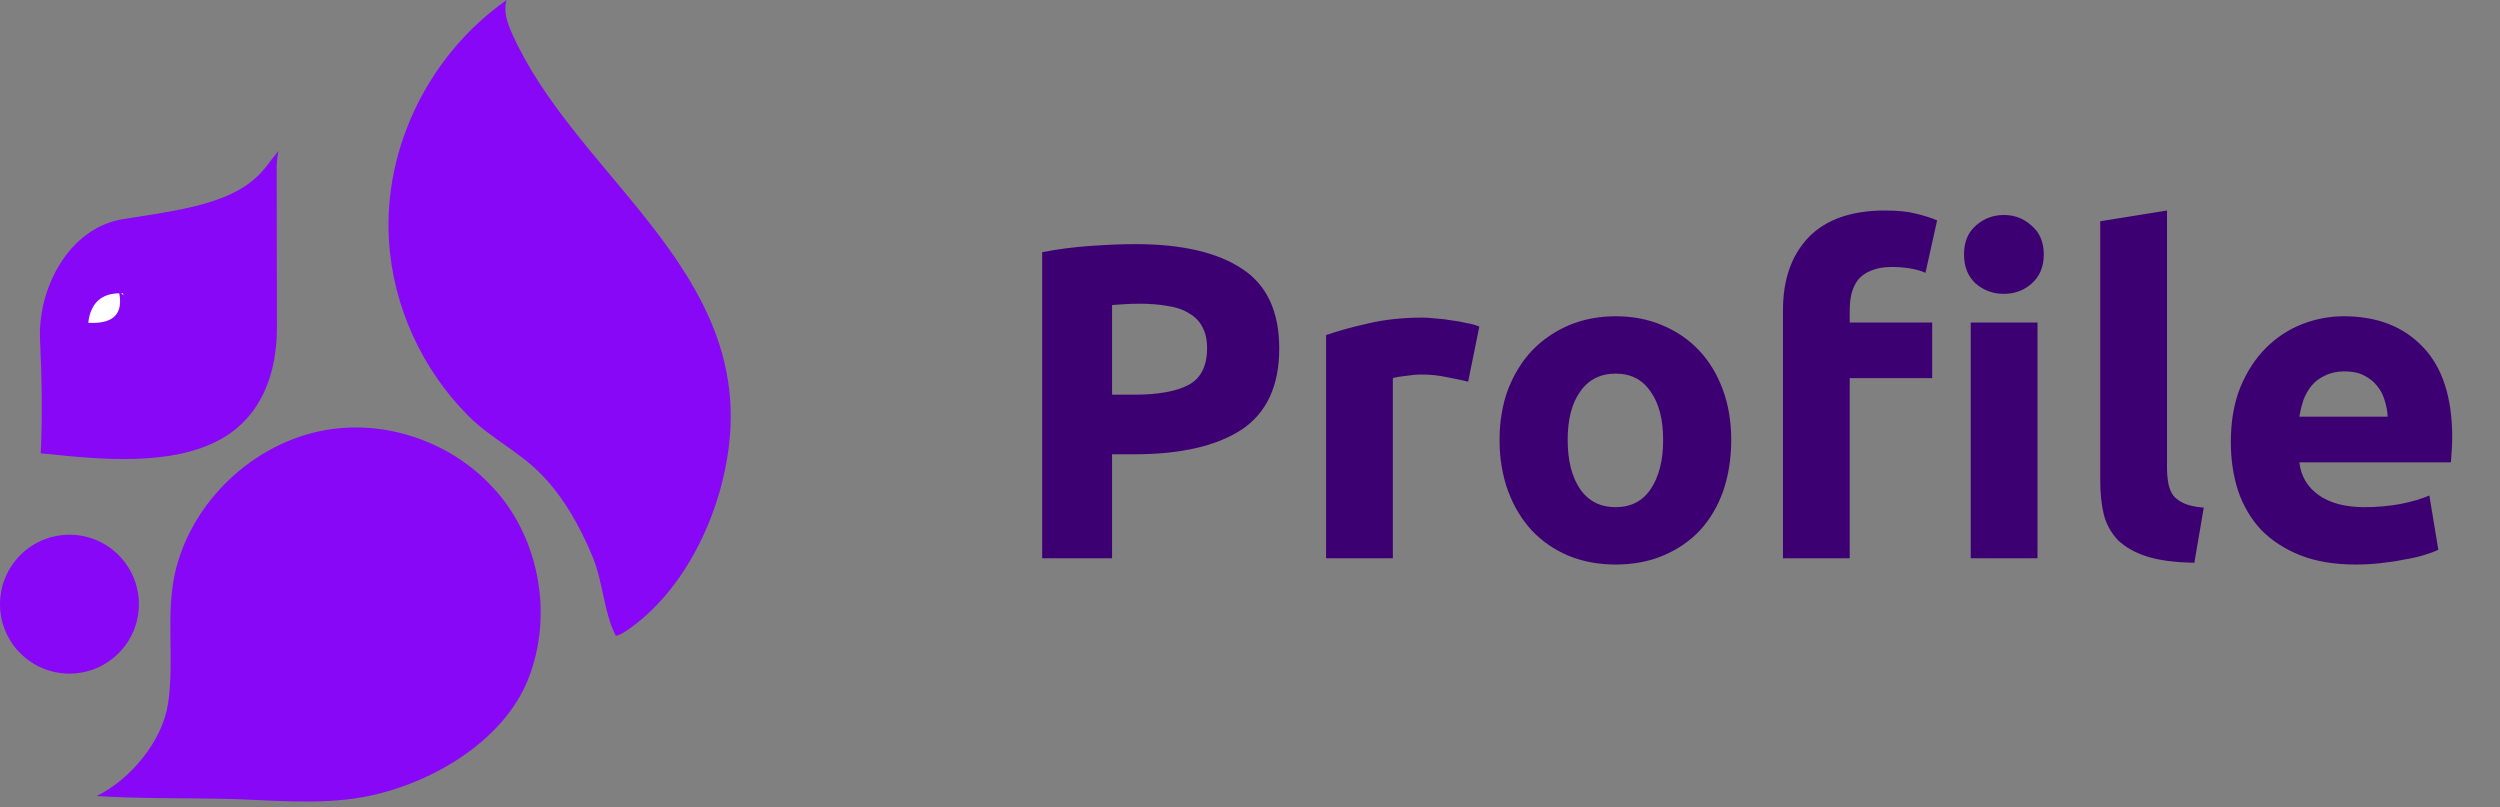 <svg width="127" height="41" viewBox="0 0 127 41" fill="none" xmlns="http://www.w3.org/2000/svg">
<rect x="0" y="0" width="127" height="41" fill="#808080" stroke="none"/>
<path d="M14.056 8.602C14.062 11.271 14.062 13.94 14.069 16.609C14.076 18.909 13.322 21.15 11.19 22.325C8.693 23.689 5.155 23.346 2.37 23.058C2.265 23.051 2.167 23.037 2.069 23.03C2.16 21.108 2.125 19.169 2.034 17.254C1.914 14.659 3.489 11.566 6.274 11.127C9.3 10.65 11.93 10.328 13.358 8.658C13.407 8.609 13.449 8.56 13.491 8.504C13.701 8.22 13.926 7.943 14.15 7.666C14.08 7.968 14.056 8.287 14.056 8.602Z" fill="#8807F7"/>
<path d="M4.91 40.438C6.993 40.572 9.09 40.54 11.177 40.575C13.611 40.617 16.101 40.919 18.451 40.491C21.821 39.877 25.612 37.678 26.864 34.42C28.024 31.404 27.477 27.803 25.478 25.271C25.338 25.095 25.191 24.927 25.029 24.759C23.009 22.549 19.874 21.396 16.897 21.792C13.19 22.283 9.925 25.197 8.964 28.806C8.364 31.057 8.887 33.456 8.536 35.749C8.249 37.65 6.629 39.597 4.91 40.438Z" fill="#8807F7"/>
<path d="M25.741 0C25.555 0.565 25.779 1.178 26.021 1.722C29.111 8.617 37.398 13.281 37.114 21.561C36.984 25.306 35.115 29.707 31.99 31.927C31.762 32.089 31.555 32.232 31.289 32.306C30.692 31.191 30.629 29.556 30.121 28.326C29.486 26.782 28.644 25.264 27.47 24.068C26.344 22.925 24.934 22.266 23.808 21.143C21.445 18.783 19.954 15.546 19.758 12.208C19.47 7.445 21.851 2.721 25.741 0Z" fill="#8807F7"/>
<path d="M4.229 16.627C4.229 16.627 4.121 14.547 6.249 14.652C6.253 14.652 7.028 16.925 4.229 16.627Z" fill="white" stroke="#8807F7" stroke-width="0.5" stroke-miterlimit="10"/>
<path d="M3.528 34.22C5.476 34.22 7.056 32.641 7.056 30.692C7.056 28.744 5.476 27.164 3.528 27.164C1.58 27.164 0 28.744 0 30.692C0 32.641 1.58 34.22 3.528 34.22Z" fill="#8807F7"/>
<path d="M57.677 12.401C60.029 12.401 61.835 12.818 63.095 13.653C64.355 14.473 64.985 15.823 64.985 17.705C64.985 19.602 64.347 20.976 63.072 21.826C61.797 22.66 59.976 23.078 57.609 23.078H56.493V28.359H52.942V12.811C53.716 12.659 54.535 12.553 55.4 12.492C56.266 12.431 57.024 12.401 57.677 12.401ZM57.905 15.429C57.647 15.429 57.389 15.436 57.131 15.452C56.888 15.467 56.675 15.482 56.493 15.497V20.05H57.609C58.838 20.05 59.764 19.883 60.386 19.549C61.008 19.215 61.319 18.593 61.319 17.683C61.319 17.242 61.236 16.878 61.069 16.59C60.917 16.301 60.69 16.074 60.386 15.907C60.098 15.725 59.741 15.603 59.316 15.543C58.891 15.467 58.421 15.429 57.905 15.429ZM74.581 19.39C74.278 19.314 73.921 19.238 73.511 19.162C73.102 19.071 72.661 19.026 72.191 19.026C71.978 19.026 71.721 19.048 71.417 19.094C71.129 19.124 70.909 19.162 70.757 19.208V28.359H67.365V17.022C67.972 16.81 68.685 16.613 69.505 16.43C70.339 16.233 71.265 16.134 72.282 16.134C72.464 16.134 72.684 16.15 72.942 16.18C73.2 16.195 73.458 16.226 73.716 16.271C73.974 16.301 74.232 16.347 74.49 16.408C74.748 16.453 74.968 16.514 75.15 16.59L74.581 19.39ZM87.947 22.349C87.947 23.29 87.81 24.155 87.537 24.945C87.264 25.719 86.869 26.386 86.353 26.948C85.837 27.494 85.215 27.919 84.487 28.223C83.773 28.526 82.969 28.678 82.073 28.678C81.193 28.678 80.389 28.526 79.66 28.223C78.947 27.919 78.332 27.494 77.816 26.948C77.3 26.386 76.898 25.719 76.61 24.945C76.322 24.155 76.177 23.29 76.177 22.349C76.177 21.408 76.322 20.551 76.61 19.777C76.913 19.003 77.323 18.343 77.839 17.796C78.37 17.25 78.993 16.825 79.706 16.521C80.434 16.218 81.224 16.066 82.073 16.066C82.939 16.066 83.728 16.218 84.441 16.521C85.17 16.825 85.792 17.25 86.308 17.796C86.824 18.343 87.226 19.003 87.514 19.777C87.803 20.551 87.947 21.408 87.947 22.349ZM84.487 22.349C84.487 21.302 84.274 20.483 83.849 19.891C83.439 19.284 82.847 18.98 82.073 18.98C81.299 18.98 80.7 19.284 80.275 19.891C79.85 20.483 79.638 21.302 79.638 22.349C79.638 23.397 79.85 24.231 80.275 24.854C80.7 25.461 81.299 25.764 82.073 25.764C82.847 25.764 83.439 25.461 83.849 24.854C84.274 24.231 84.487 23.397 84.487 22.349ZM95.765 10.694C96.402 10.694 96.926 10.747 97.336 10.853C97.761 10.959 98.117 11.073 98.406 11.194L97.814 13.858C97.571 13.752 97.298 13.676 96.994 13.63C96.706 13.585 96.41 13.562 96.106 13.562C95.697 13.562 95.348 13.623 95.059 13.744C94.786 13.85 94.566 14.002 94.399 14.2C94.247 14.397 94.133 14.632 94.058 14.905C93.997 15.178 93.966 15.474 93.966 15.793V16.385H98.155V19.208H93.966V28.359H90.575V15.748C90.575 14.2 91.007 12.97 91.872 12.059C92.752 11.149 94.05 10.694 95.765 10.694ZM103.505 28.359H100.113V16.385H103.505V28.359ZM103.824 12.925C103.824 13.547 103.619 14.04 103.209 14.404C102.815 14.753 102.344 14.928 101.798 14.928C101.251 14.928 100.773 14.753 100.364 14.404C99.969 14.04 99.772 13.547 99.772 12.925C99.772 12.302 99.969 11.817 100.364 11.468C100.773 11.103 101.251 10.921 101.798 10.921C102.344 10.921 102.815 11.103 103.209 11.468C103.619 11.817 103.824 12.302 103.824 12.925ZM111.473 28.587C110.487 28.572 109.682 28.466 109.06 28.268C108.453 28.071 107.967 27.798 107.603 27.449C107.254 27.084 107.011 26.652 106.875 26.151C106.753 25.635 106.692 25.058 106.692 24.421V11.24L110.084 10.694V23.738C110.084 24.042 110.107 24.315 110.153 24.558C110.198 24.8 110.282 25.005 110.403 25.172C110.54 25.339 110.729 25.476 110.972 25.582C111.215 25.688 111.541 25.757 111.951 25.787L111.473 28.587ZM113.326 22.463C113.326 21.401 113.486 20.475 113.804 19.686C114.138 18.881 114.571 18.214 115.102 17.683C115.633 17.151 116.24 16.749 116.923 16.476C117.621 16.203 118.335 16.066 119.063 16.066C120.763 16.066 122.106 16.59 123.093 17.637C124.079 18.669 124.572 20.194 124.572 22.213C124.572 22.41 124.565 22.63 124.55 22.873C124.534 23.101 124.519 23.305 124.504 23.488H116.809C116.885 24.186 117.212 24.74 117.788 25.149C118.365 25.559 119.139 25.764 120.11 25.764C120.733 25.764 121.34 25.711 121.932 25.605C122.539 25.483 123.032 25.339 123.411 25.172L123.867 27.927C123.684 28.018 123.442 28.109 123.138 28.2C122.835 28.291 122.493 28.367 122.114 28.428C121.749 28.504 121.355 28.564 120.93 28.61C120.505 28.655 120.08 28.678 119.655 28.678C118.577 28.678 117.636 28.519 116.832 28.2C116.043 27.881 115.383 27.449 114.852 26.902C114.336 26.341 113.949 25.681 113.691 24.922C113.448 24.163 113.326 23.343 113.326 22.463ZM121.294 21.166C121.279 20.877 121.226 20.596 121.135 20.323C121.059 20.05 120.93 19.807 120.748 19.595C120.581 19.382 120.361 19.208 120.088 19.071C119.83 18.935 119.503 18.866 119.109 18.866C118.729 18.866 118.403 18.935 118.13 19.071C117.857 19.193 117.629 19.36 117.447 19.572C117.265 19.785 117.12 20.035 117.014 20.323C116.923 20.596 116.855 20.877 116.809 21.166H121.294Z" fill="#3D0072"/>
</svg>
